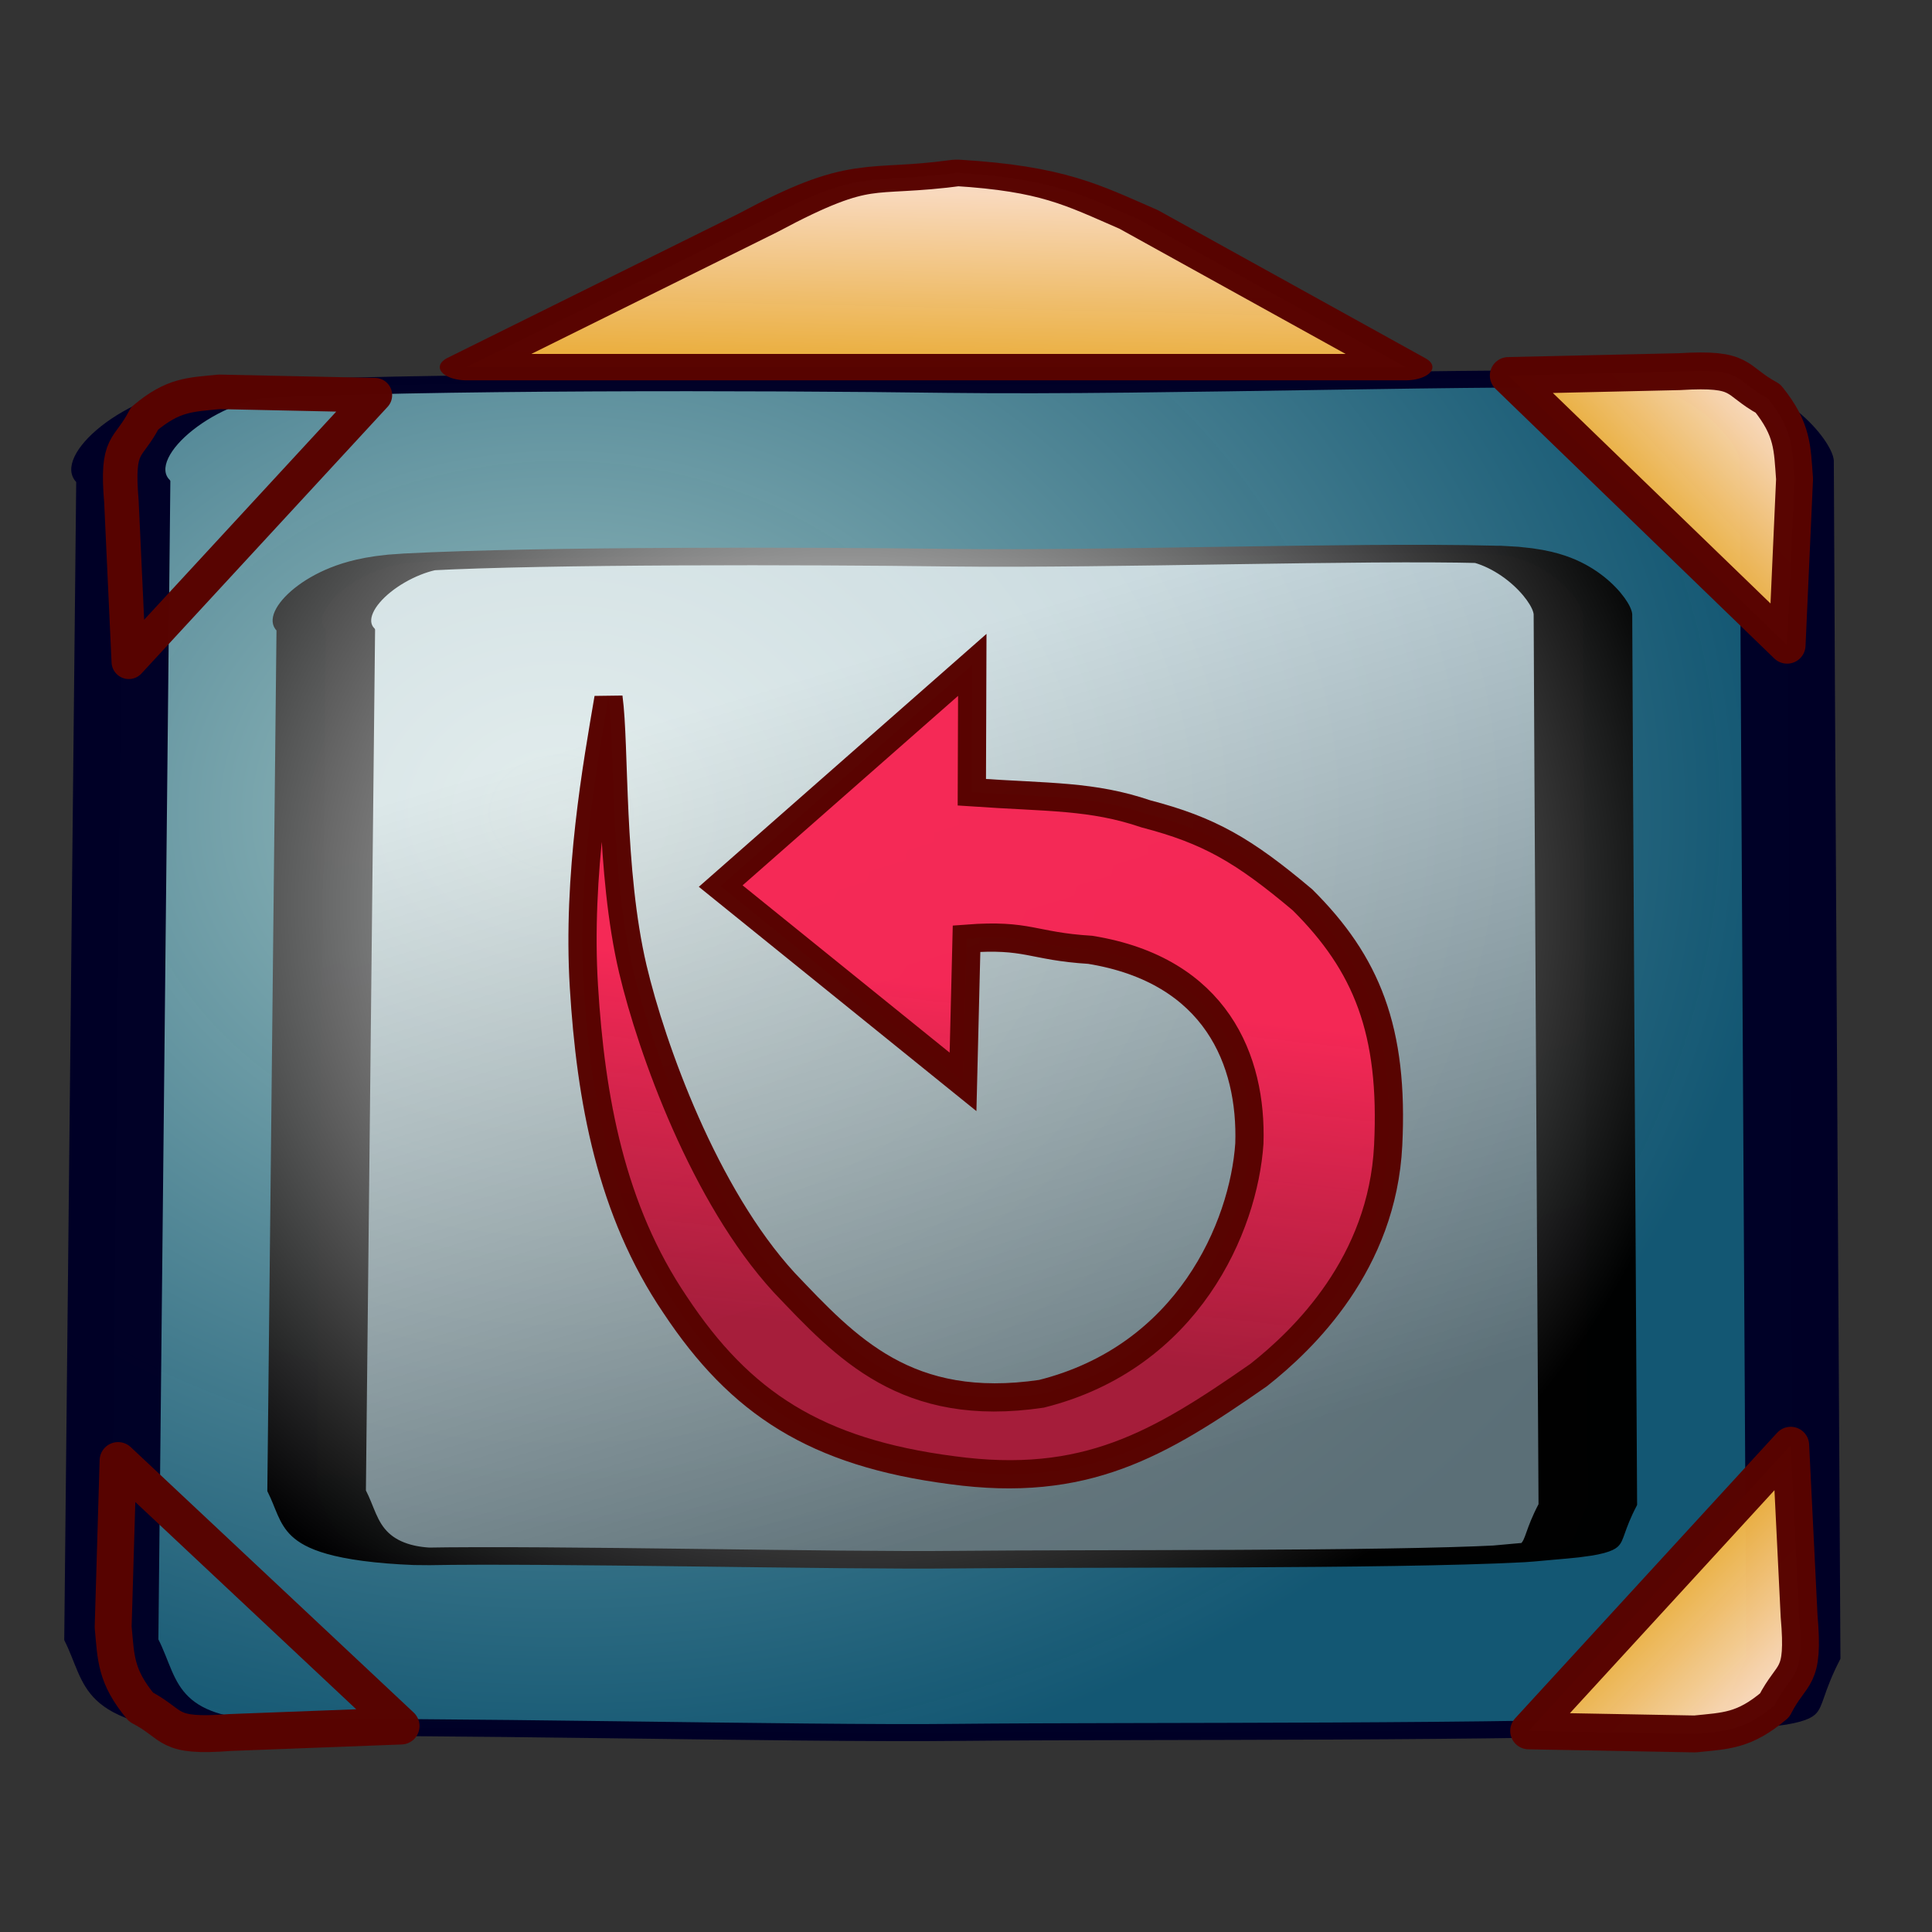 <?xml version="1.0" standalone="no"?>
<!DOCTYPE svg PUBLIC "-//W3C//DTD SVG 20010904//EN"
"http://www.w3.org/TR/2001/REC-SVG-20010904/DTD/svg10.dtd">
<!-- Created with Sodipodi ("http://www.sodipodi.com/") -->
<svg
   xml:space="preserve"
   width="128pt"
   height="128pt"
   viewBox="0 0 507.946 507.946"
   id="svg49"
   sodipodi:version="0.27"
   sodipodi:docname="/mnt/windows/Themes/Work/Blue-Sphere/desktop-2.2.svg"
   sodipodi:docbase="/mnt/windows/Themes/Work/Blue-Sphere/"
   xmlns="http://www.w3.org/2000/svg"
   xmlns:sodipodi="http://sodipodi.sourceforge.net/DTD/sodipodi-0.dtd"
   xmlns:xlink="http://www.w3.org/1999/xlink">
  <rect x="0" y="0" width="507.946" height="507.946" fill="#333333" stroke="none"/>
  <defs
     id="defs62">
    <linearGradient
       id="linearGradient412">
      <stop
         offset="0"
         style="stop-color:#6ace34;stop-opacity:0.992;"
         id="stop414" />
      <stop
         offset="1"
         style="stop-color:#3d7a35;stop-opacity:0.953;"
         id="stop413" />
    </linearGradient>
    <linearGradient
       id="linearGradient407">
      <stop
         offset="0"
         style="stop-color:#f52755;stop-opacity:0.992;"
         id="stop409" />
      <stop
         offset="1"
         style="stop-color:#a81837;stop-opacity:0.953;"
         id="stop408" />
    </linearGradient>
    <linearGradient
       id="linearGradient108">
      <stop
         offset="0"
         style="stop-color:#fbddb2;stop-opacity:0.992;"
         id="stop110" />
      <stop
         offset="1"
         style="stop-color:#efa81a;stop-opacity:0.953;"
         id="stop109" />
    </linearGradient>
    <linearGradient
       id="linearGradient3679">
      <stop
         offset="0"
         style="stop-color:#cdffff;stop-opacity:1;"
         id="stop3681" />
      <stop
         offset="1"
         style="stop-color:#006b97;stop-opacity:0.906;"
         id="stop3680" />
    </linearGradient>
    <linearGradient
       id="linearGradient3676">
      <stop
         offset="0"
         style="stop-color:#cdffff;stop-opacity:1;"
         id="stop3678" />
      <stop
         offset="1"
         style="stop-color:#0c5d7d;stop-opacity:0.906;"
         id="stop3677" />
    </linearGradient>
    <linearGradient
       id="linearGradient3671">
      <stop
         offset="0"
         style="stop-color:#d7ffff;stop-opacity:0.898;"
         id="stop3673" />
      <stop
         offset="1"
         style="stop-color:#2ea6b9;stop-opacity:0.953;"
         id="stop3672" />
    </linearGradient>
    <linearGradient
       id="linearGradient3668">
      <stop
         offset="0"
         style="stop-color:#fbddc7;stop-opacity:0.992;"
         id="stop3670" />
      <stop
         offset="1"
         style="stop-color:#efa81a;stop-opacity:0.953;"
         id="stop3669" />
    </linearGradient>
    <linearGradient
       id="linearGradient178">
      <stop
         offset="0"
         style="stop-color:#ffffff;stop-opacity:1;"
         id="stop180" />
      <stop
         offset="1"
         style="stop-color:#000000;stop-opacity:1;"
         id="stop179" />
    </linearGradient>
    <linearGradient
       id="linearGradient174">
      <stop
         offset="0"
         style="stop-color:#ffffff;stop-opacity:1;"
         id="stop176" />
      <stop
         offset="1"
         style="stop-color:#797979;stop-opacity:1;"
         id="stop175" />
    </linearGradient>
    <radialGradient
       id="aigrd1"
       cx="218.94"
       cy="219.772"
       r="150.706"
       fx="218.94"
       fy="219.772"
       gradientUnits="userSpaceOnUse"
       style="stroke:#000000;stroke-opacity:0.986;stroke-width:0.982;">
      <stop
         offset="0"
         style="stop-color:#73ffff;stroke:#000000;stroke-opacity:0.986;stroke-width:0.982;"
         id="stop53" />
      <stop
         offset="0.281"
         style="stop-color:#2EA6B9;stroke:#000000;stroke-opacity:0.986;stroke-width:0.982;"
         id="stop54" />
      <stop
         offset="1"
         style="stop-color:#006b8b;stroke:#000000;stroke-opacity:0.986;stroke-width:0.982;"
         id="stop55" />
    </radialGradient>
    <linearGradient
       xlink:href="#linearGradient407"
       id="linearGradient88"
       x1="0"
       y1="0"
       x2="1"
       y2="0"
       gradientUnits="objectBoundingBox"
       gradientTransform="matrix(0.29,0.305,-1.684,1.679,0.63,0.253)"
       spreadMethod="pad" />
    <radialGradient
       xlink:href="#linearGradient3679"
       id="radialGradient89"
       cx="1.21696e-11"
       cy="5.56994e-12"
       fx="1.21696e-11"
       fy="5.56994e-12"
       r="0.408"
       gradientUnits="objectBoundingBox"
       gradientTransform="matrix(0.324,0.339,-1.512,1.504,0.609,0.3)"
       spreadMethod="pad" />
    <linearGradient
       xlink:href="#linearGradient174"
       id="linearGradient177"
       x1="0.031"
       y1="-0.05"
       x2="0.153"
       y2="0.357"
       gradientUnits="objectBoundingBox"
       gradientTransform="matrix(0.29,0.305,-1.684,1.679,0.63,0.253)"
       spreadMethod="pad" />
    <linearGradient
       x1="2.744"
       y1="1.046"
       x2="3.257"
       y2="0.587"
       xlink:href="#linearGradient3668"
       id="linearGradient3674"
       gradientUnits="objectBoundingBox"
       gradientTransform="translate(-2.658,-0.201)"
       spreadMethod="pad" />
    <radialGradient
       xlink:href="#linearGradient178"
       id="radialGradient3682"
       cx="3.36239e-14"
       cy="4.6019e-14"
       fx="3.36239e-14"
       fy="4.6019e-14"
       r="0.415"
       gradientUnits="objectBoundingBox"
       gradientTransform="matrix(0.302,0.317,-1.621,1.612,0.611,0.354)"
       spreadMethod="pad" />
    <linearGradient
       xlink:href="#linearGradient108"
       id="linearGradient113"
       x1="0.883"
       y1="0.406"
       x2="0.2"
       y2="0.387"
       gradientUnits="objectBoundingBox"
       gradientTransform="translate(9.33903e-07,-4.51255e-06)"
       spreadMethod="pad" />
    <linearGradient
       x1="0.979"
       y1="-0.136"
       x2="0.995"
       y2="0.171"
       xlink:href="#linearGradient108"
       id="linearGradient114"
       gradientUnits="objectBoundingBox"
       gradientTransform="matrix(0.29,0.305,-1.684,1.679,0.63,0.253)"
       spreadMethod="pad" />
    <linearGradient
       x1="0.979"
       y1="-0.136"
       x2="0.995"
       y2="0.171"
       xlink:href="#aigrd1"
       id="linearGradient410"
       gradientUnits="objectBoundingBox"
       gradientTransform="matrix(0.29,0.305,-1.684,1.679,0.63,0.253)"
       spreadMethod="pad" />
    <linearGradient
       x1="0.979"
       y1="-0.136"
       x2="0.995"
       y2="0.171"
       xlink:href="#linearGradient412"
       id="linearGradient415"
       gradientUnits="objectBoundingBox"
       gradientTransform="matrix(0.29,0.305,-1.684,1.679,0.63,0.253)"
       spreadMethod="pad" />
  </defs>
  <defs
     id="defs22">
    <linearGradient
       id="linearGradient124"
       x1="0"
       y1="0"
       x2="1"
       y2="0"
       xlink:href="#linearGradient412" />
    <linearGradient
       id="linearGradient120"
       x1="0"
       y1="0"
       x2="1"
       y2="0"
       xlink:href="#linearGradient407" />
    <linearGradient
       id="linearGradient96"
       x1="0"
       y1="0"
       x2="1"
       y2="0"
       xlink:href="#linearGradient108" />
    <linearGradient
       id="linearGradient1857"
       x1="0"
       y1="0"
       x2="1"
       y2="0"
       xlink:href="#linearGradient3668" />
    <linearGradient
       id="linearGradient168"
       x1="0"
       y1="0"
       x2="1"
       y2="0"
       xlink:href="#linearGradient3676" />
    <linearGradient
       id="linearGradient90"
       x1="0"
       y1="0"
       x2="1"
       y2="0"
       xlink:href="#linearGradient3679" />
    <linearGradient
       id="linearGradient67"
       x1="0"
       y1="0"
       x2="1"
       y2="0"
       xlink:href="#linearGradient3671" />
    <linearGradient
       id="linearGradient57"
       x1="0"
       y1="0"
       x2="1"
       y2="0"
       xlink:href="#linearGradient174" />
    <defs
       id="defs4">
      <radialGradient
         id="1"
         cx="869.603"
         cy="1973.58"
         r="2106.65"
         fx="869.603"
         fy="1973.58"
         gradientUnits="userSpaceOnUse"
         xlink:href="#linearGradient67" />
    </defs>
    <defs
       id="defs11">
      <linearGradient
         id="2"
         x1="255.848"
         y1="119.147"
         x2="375.686"
         y2="34.101"
         gradientUnits="userSpaceOnUse"
         xlink:href="#linearGradient178" />
    </defs>
    <defs
       id="defs16">
      <linearGradient
         id="3"
         x1="275.053"
         y1="109.384"
         x2="356.481"
         y2="30.864"
         gradientUnits="userSpaceOnUse"
         xlink:href="#linearGradient57" />
    </defs>
    <radialGradient
       cx="3.03981e-14"
       cy="1.05578e-10"
       r="0.773"
       fx="3.03981e-14"
       fy="1.05578e-10"
       xlink:href="#linearGradient168"
       id="radialGradient88"
       gradientUnits="objectBoundingBox"
       gradientTransform="matrix(0.946,0,0,1.057,0.264,0.25)"
       spreadMethod="pad" />
    <linearGradient
       x1="2.696"
       y1="1.147"
       x2="3.851"
       y2="0.623"
       xlink:href="#linearGradient67"
       id="linearGradient89"
       gradientUnits="objectBoundingBox"
       gradientTransform="translate(-2.658,-0.201)"
       spreadMethod="pad" />
    <linearGradient
       xlink:href="#linearGradient96"
       id="linearGradient1856"
       x1="-0.017"
       y1="-0.547"
       x2="0.015"
       y2="0.138"
       gradientUnits="objectBoundingBox"
       gradientTransform="matrix(1.28,-1.281,0.38,0.401,0.419,0.456)"
       spreadMethod="pad" />
    <radialGradient
       xlink:href="#linearGradient1857"
       id="radialGradient1860"
       cx="-5.51513e-06"
       cy="-1.48419e-06"
       fx="-5.51513e-06"
       fy="-1.48419e-06"
       r="0.694"
       gradientUnits="objectBoundingBox"
       gradientTransform="matrix(1.648,-1.649,0.295,0.311,0.003,0.809)"
       spreadMethod="pad" />
    <radialGradient
       xlink:href="#linearGradient96"
       id="radialGradient95"
       cx="6.46047e-09"
       cy="5.68149e-08"
       fx="6.46047e-09"
       fy="5.68149e-08"
       r="0.242"
       gradientUnits="objectBoundingBox"
       gradientTransform="matrix(0.819,0,0,1.221,0.418,0.463)"
       spreadMethod="pad" />
    <linearGradient
       x1="-0.017"
       y1="-0.547"
       x2="0.015"
       y2="0.138"
       xlink:href="#linearGradient120"
       id="linearGradient123"
       gradientUnits="objectBoundingBox"
       gradientTransform="matrix(1.28,-1.281,0.38,0.401,0.419,0.456)"
       spreadMethod="pad" />
    <linearGradient
       x1="-0.017"
       y1="-0.547"
       x2="0.015"
       y2="0.138"
       xlink:href="#linearGradient124"
       id="linearGradient127"
       gradientUnits="objectBoundingBox"
       gradientTransform="matrix(1.28,-1.281,0.38,0.401,0.419,0.456)"
       spreadMethod="pad" />
  </defs>
  <sodipodi:namedview
     id="base">
    <sodipodi:guide
       orientation="horizontal"
       position="36.946"
       id="sodipodi:guide74" />
    <sodipodi:guide
       orientation="horizontal"
       position="92.803"
       id="sodipodi:guide3683" />
  </sodipodi:namedview>
  <path
     style="font-size:12;fill:url(#radialGradient89);fill-opacity:0.7;stroke:#000027;stroke-width:1.525;stroke-linecap:round;stroke-linejoin:round;stroke-opacity:0.992;"
     d="M 296.008 235.336 C 297.224 234.126 300.683 229.606 299.748 228.823 C 298.093 226.544 293.673 223.485 291.446 220.874 C 289.472 218.522 285.597 214.452 283.126 213.07 C 282.018 212.411 277.157 215.521 275.88 217.325 L 201.514 289.495 C 198.938 292.509 196.329 294.849 197.466 296.663 C 199.555 298.396 203.227 303.365 205.147 305.1 C 207.319 307.096 211.534 311.764 213.936 313.119 C 215.801 313.69 214.555 314.031 219.336 310.173 C 219.336 310.173 292.374 238.876 296.008 235.336 z "
     id="path97"
     transform="matrix(11.325,-2.105,11.626,2.051,-5618.55,261.536)"
     sodipodi:nodetypes="cszsccszscc" />
  <path
     style="font-size:12;fill:url(#linearGradient177);fill-opacity:0.7;stroke:url(#radialGradient3682);stroke-width:2.113;stroke-linecap:round;stroke-linejoin:round;stroke-opacity:0.99;"
     d="M 296.008 235.336 C 297.224 234.126 300.683 229.606 299.748 228.823 C 298.093 226.544 293.673 223.485 291.446 220.874 C 289.472 218.522 285.559 214.412 283.088 213.03 C 281.98 212.371 277.157 215.521 275.88 217.325 L 201.514 289.495 C 198.938 292.509 196.329 294.849 197.466 296.663 C 199.555 298.396 203.227 303.365 205.147 305.1 C 207.319 307.096 211.534 311.764 213.936 313.119 C 215.801 313.69 214.555 314.031 219.336 310.173 C 219.336 310.173 292.374 238.876 296.008 235.336 z "
     id="path44"
     transform="matrix(8.559,-1.565,8.786,1.524,-4185.02,266.128)"
     sodipodi:nodetypes="cszsccszscc" />
  <path
     style="font-size:12;fill:url(#linearGradient3674);stroke:#580400;stroke-width:13.453;stroke-linejoin:round;stroke-opacity:0.992;"
     d="M 297.636 121.267 C 310.047 128.279 305.97 132.644 329.741 131.586 L 392.148 131.21 L 292.148 31.21 L 288.422 91.775 C 289.105 103.139 288.688 109.76 297.636 121.267 z "
     id="path20"
     transform="matrix(-0.721,0.012,-0.012,-0.721,680.864,188.629)"
     sodipodi:nodetypes="cccccc" />
  <path
     style="font-size:12;fill:url(#linearGradient3674);stroke:#580400;stroke-width:13.453;stroke-linejoin:round;stroke-opacity:0.992;"
     d="M 297.636 121.267 C 310.047 128.279 305.97 132.644 329.741 131.586 L 392.148 131.21 L 292.148 31.21 L 288.422 91.775 C 289.105 103.139 288.688 109.76 297.636 121.267 z "
     id="path3675"
     transform="matrix(0.027,0.674,-0.674,0.027,111.711,-93.857)"
     sodipodi:nodetypes="cccccc" />
  <path
     style="font-size:12;fill:url(#linearGradient3674);stroke:#580400;stroke-width:13.453;stroke-linejoin:round;stroke-opacity:0.992;"
     d="M 297.636 121.267 C 310.047 128.279 305.97 132.644 329.741 131.586 L 392.148 131.21 L 292.148 31.21 L 288.422 91.775 C 289.105 103.139 288.688 109.76 297.636 121.267 z "
     id="path3684"
     transform="matrix(-0.031,-0.72,0.72,-0.031,388.486,666.384)"
     sodipodi:nodetypes="cccccc" />
  <path
     style="font-size:12;fill:url(#linearGradient3674);stroke:#580400;stroke-width:13.453;stroke-linejoin:round;stroke-opacity:0.992;"
     d="M 297.636 121.267 C 310.047 128.279 305.97 132.644 329.741 131.586 L 392.148 131.21 L 292.148 31.21 L 288.422 91.775 C 289.105 103.139 288.688 109.76 297.636 121.267 z "
     id="path3685"
     transform="matrix(0.721,-0.023,0.023,0.721,-180.312,368.211)"
     sodipodi:nodetypes="cccccc" />
  <path
     style="font-size:12;fill:url(#linearGradient3674);stroke:#580400;stroke-width:8.129;stroke-linejoin:round;stroke-opacity:0.992;"
     d="M 297.636 121.267 C 310.047 128.279 305.97 132.644 329.741 131.586 L 392.148 131.21 L 292.148 31.21 L 288.422 91.775 C 289.105 103.139 288.688 109.76 297.636 121.267 z "
     id="path399"
     transform="matrix(-1.234,0.604,-1.234,-0.604,768.536,-61.083)"
     sodipodi:nodetypes="cccccc" />
  <path
     style="font-size:12;fill:url(#linearGradient177);fill-opacity:0.7;stroke:url(#radialGradient3682);stroke-width:2.113;stroke-linecap:round;stroke-linejoin:round;stroke-opacity:0.99;"
     d="M 296.008 235.336 C 297.224 234.126 300.683 229.606 299.748 228.823 C 298.093 226.544 293.673 223.485 291.446 220.874 C 289.472 218.522 285.559 214.412 283.088 213.03 C 281.98 212.371 277.157 215.521 275.88 217.325 L 201.514 289.495 C 198.938 292.509 196.329 294.849 197.466 296.663 C 199.555 298.396 203.227 303.365 205.147 305.1 C 207.319 307.096 211.534 311.764 213.936 313.119 C 215.801 313.69 214.555 314.031 219.336 310.173 C 219.336 310.173 292.374 238.876 296.008 235.336 z "
     id="path400"
     transform="matrix(8.507,-0.208,8.732,0.203,-4157.54,466.338)"
     sodipodi:nodetypes="cszsccszscc" />
  <path
     transform="matrix(1.295,1.288,-1.328,1.335,264.163,112.62)"
     style="font-size:12;fill:url(#linearGradient88);stroke:#580400;stroke-width:4;stroke-opacity:0.992;stroke-linecap:butt;"
     d="M 47.904 54.279 L 62.085 68.803 L 17.478 73.279 L 20.697 26.612 L 33.584 39.268 C 42.05 32.148 46.17 27.762 53.546 24.262 C 61.669 19.669 67.196 18.248 78.254 17.36 C 91.254 17.36 100.809 21.268 111.922 33.233 C 123.321 45.501 123.015 60.73 122.015 68.73 C 118.887 85.402 115.836 96.989 100.379 108.328 C 84.671 119.995 71.976 122.531 55.385 119.228 C 39.131 116.168 25.777 107.101 13.717 96.695 C 1.657 86.29 -7.552 73.301 -13.083 65.698 C -7.441 69.886 4.506 82.63 16.935 90.147 C 26.986 96.194 47.243 105.529 64.203 106.28 C 77.202 106.627 89.997 107.225 101.751 91.962 C 112.986 73.895 105.444 55.511 97.572 46.72 C 89.449 38.258 76.61 32.802 61.658 43.207 C 55.34 48.596 53.741 47.723 47.904 54.279 z "
     id="path216"
     sodipodi:nodetypes="cccccccsczzscssczcc" />
</svg>
